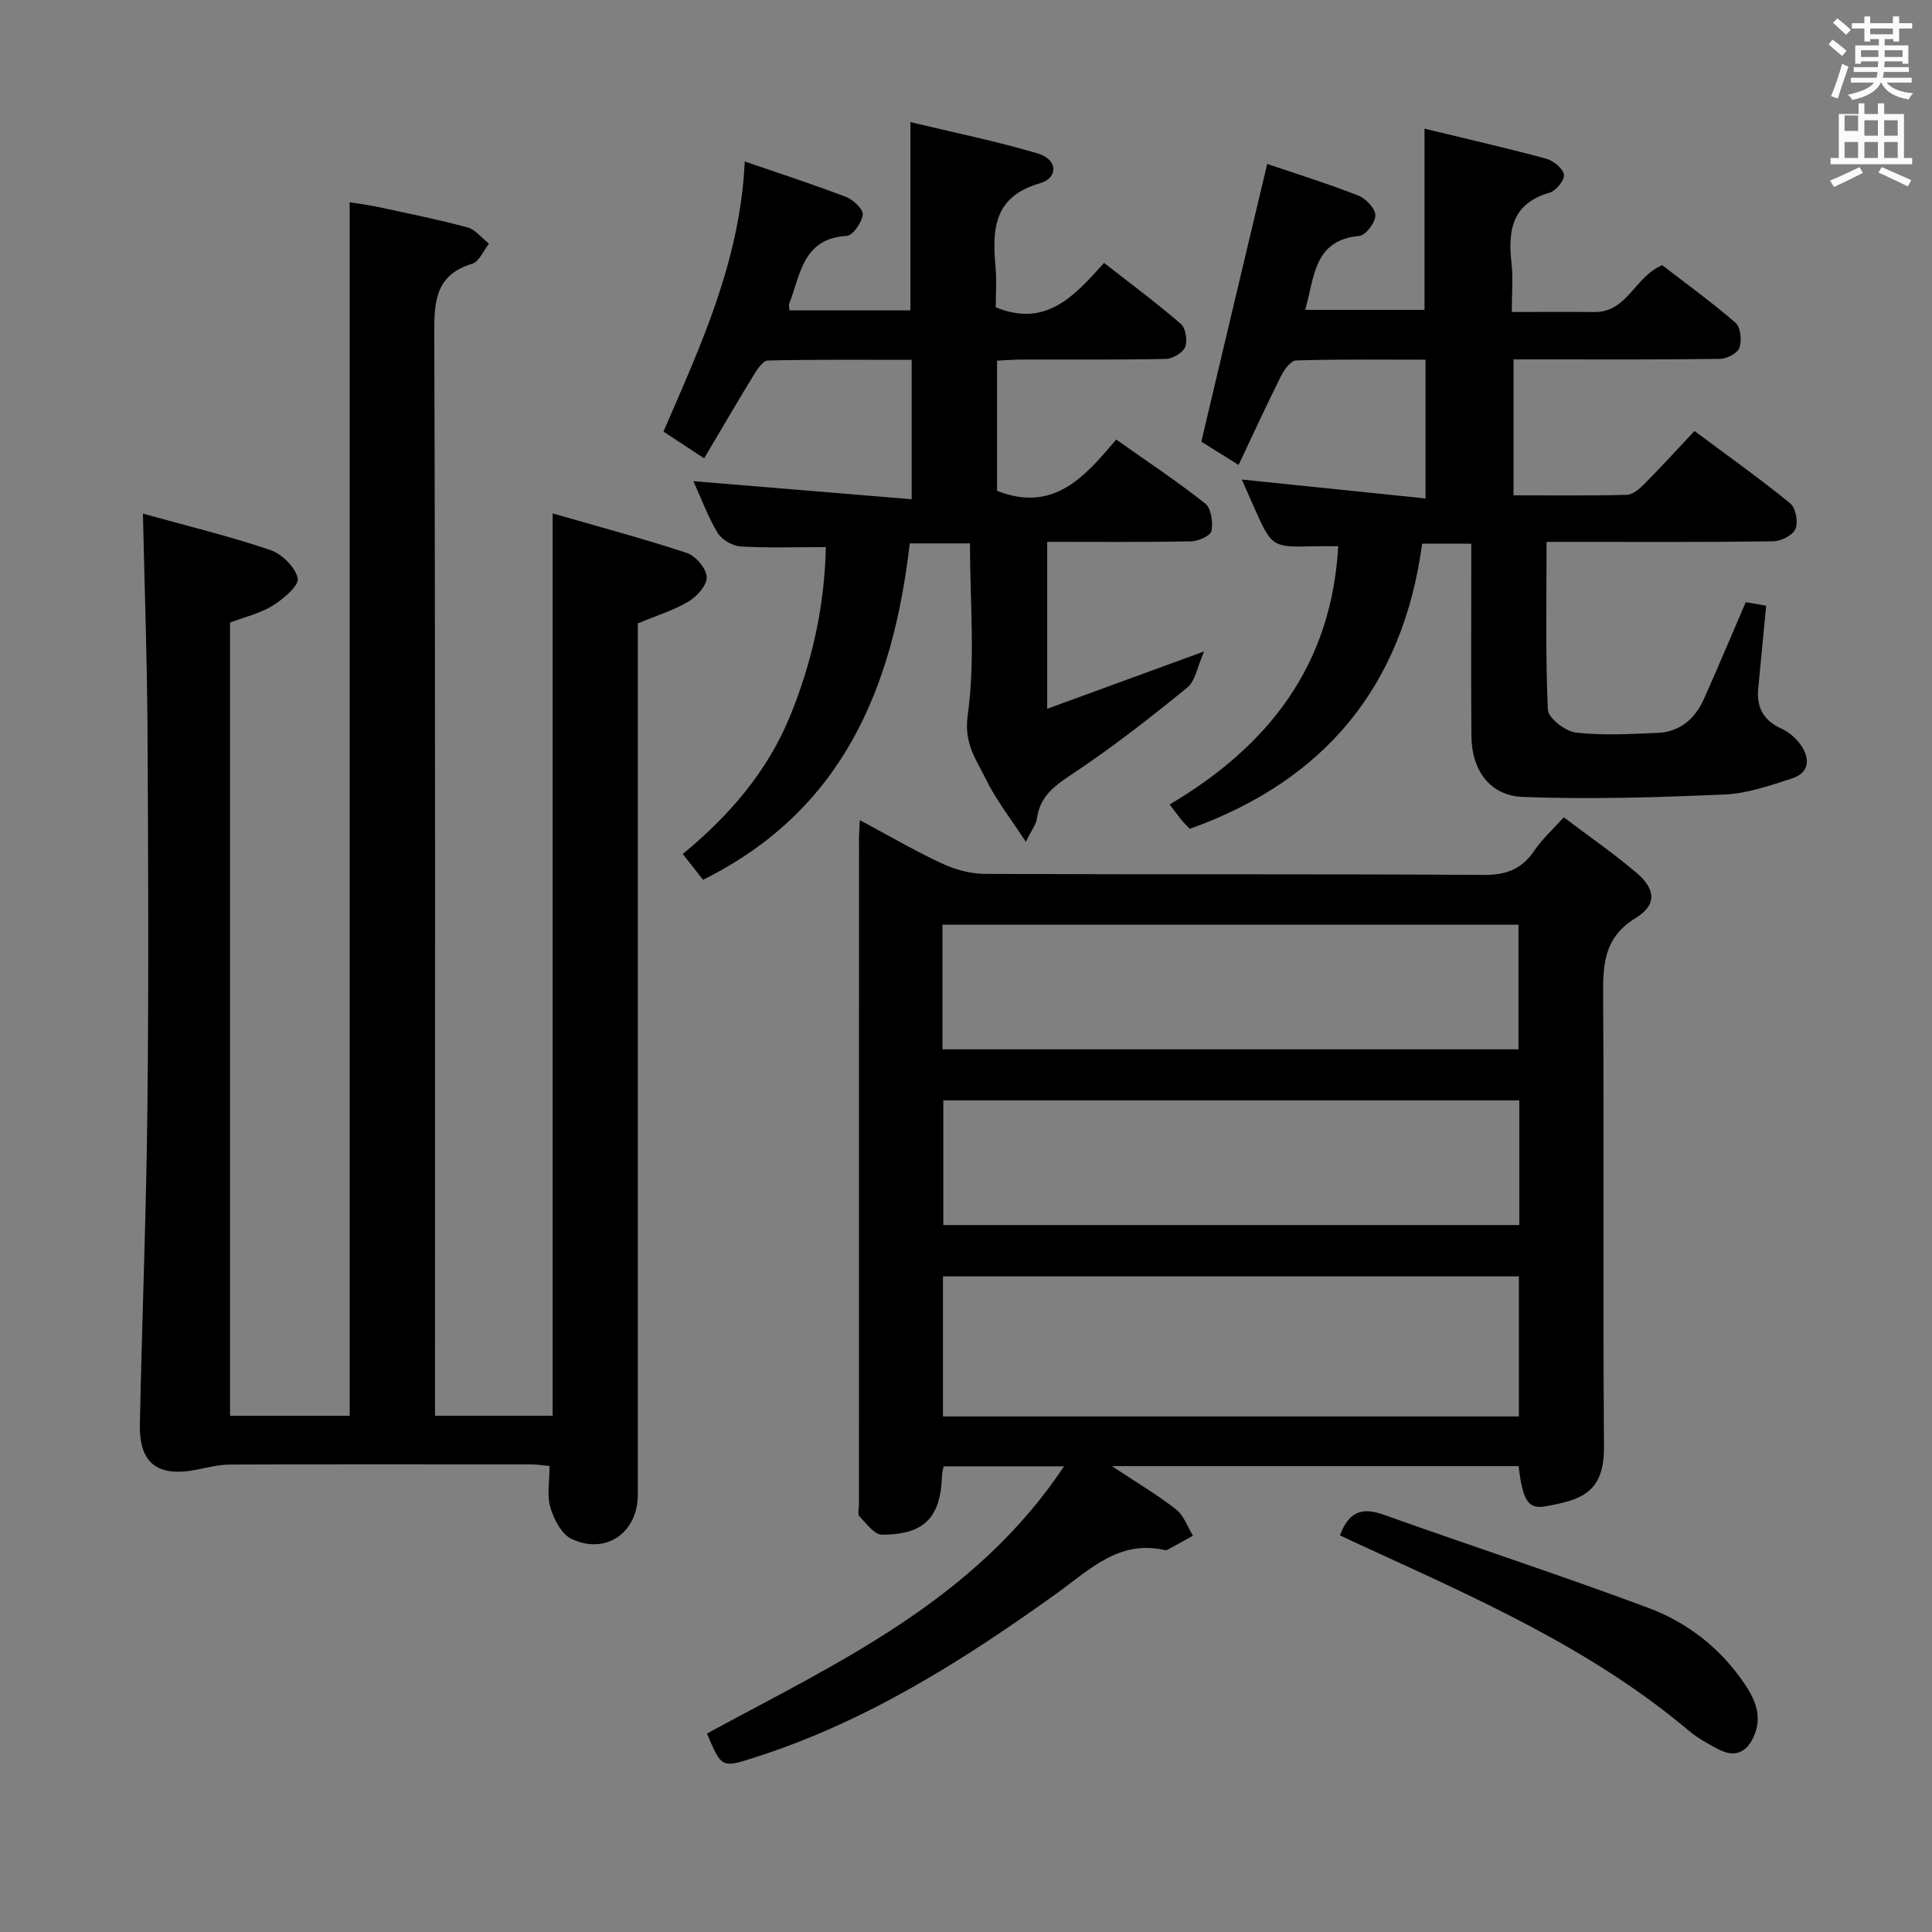 <svg enable-background="new 0 0 400 400" viewBox="0 0 400 400" xmlns="http://www.w3.org/2000/svg"><rect x="0" y="0" width="400" height="400" fill="#808080" stroke="none"/><path d="m378.6 9.2.8-1c.9.7 1.9 1.4 2.9 2.3l-.9 1.1c-1.1-.9-2-1.7-2.8-2.4zm.5 10.7c.9-2.1 1.6-4.3 2.3-6.7.4.2.8.4 1.3.6-.7 2.1-1.5 4.3-2.2 6.6zm.4-15.2.9-.9c1 .8 2 1.6 2.8 2.4l-1 1c-1-.9-1.9-1.8-2.7-2.5zm12.5-1.3h1.2v1.4h2.7v1.1h-2.7v2.7h-1.2v-.5h-1.8v1.3h4.9v3.8h-1.2v-.5h-3.7c0 .4-.1.9-.1 1.2h5.1v1h-5.2c0 .5-.1.9-.2 1.2h6v1h-5.2c1.1 1.3 2.9 2 5.5 2.2-.4.4-.7.8-.9 1.3-2.9-.5-4.8-1.6-5.7-3.5h-.1c-.8 1.7-2.7 2.9-5.9 3.6-.2-.4-.6-.8-.9-1.1 2.8-.6 4.6-1.4 5.4-2.5h-4.8v-1h5.3c.1-.3.2-.7.2-1.2h-4.9v-1h5c0-.4 0-.8.1-1.2h-3.6v.5h-1.2v-3.8h4.9v-1.3h-1.8v.5h-1.2v-2.7h-2.6v-1.1h2.6v-1.4h1.2v1.4h4.7v-1.4zm-6.7 8.4h3.6c0-.4 0-.9 0-1.4h-3.6zm1.9-4.7h4.7v-1.2h-4.7zm6.7 3.3h-3.7v1.4h3.7z" fill="#fafbfa"/><path d="m384.7 21.4h1.3v2.2h2.8v-2.2h1.3v2.2h4.1v9.1h1.7v1.3h-16.9v-1.3h1.7v-9.1h4.1v-2.2zm.3 13.2.7 1.2c-1.8.9-3.8 1.9-6 2.9-.2-.4-.5-.8-.8-1.3 2.4-1 4.4-2 6.1-2.8zm-3.1-7.5h2.8v-3.2h-2.8v4.2zm0 5.6h2.8v-3.3h-2.8zm4.1-4.6h2.8v-3.2h-2.8zm0 4.6h2.8v-3.3h-2.8zm3.6 1.9c2.1.9 4.1 1.8 6.1 2.7l-.7 1.3c-2.2-1.1-4.2-2-6.1-2.9zm3.3-9.7h-2.8v3.2h2.8zm-2.8 7.8h2.8v-3.3h-2.8z" fill="#fafbfa"/><g fill="#010000"><path d="m29.59 106.34c8.91 2.48 17.74 4.62 26.32 7.51 2.42.81 5.21 3.55 5.73 5.87.33 1.47-2.94 4.27-5.12 5.64-2.59 1.62-5.75 2.34-8.89 3.54v164.22h24.77c0-83.6 0-167.13 0-251.24 1.9.31 3.94.56 5.95.99 6.15 1.33 12.33 2.56 18.4 4.2 1.67.45 3 2.21 4.48 3.37-1.13 1.44-2.01 3.72-3.45 4.16-7.38 2.25-7.89 7.38-7.87 14.11.24 72.65.15 145.3.15 217.95v6.45h24.36c0-61.93 0-123.66 0-186.81 9.35 2.69 18.66 5.18 27.8 8.19 1.81.6 3.99 3.17 4.1 4.96.11 1.64-1.99 4.02-3.73 5.06-3.07 1.84-6.61 2.92-10.54 4.56v5.43 174.96c0 7.85-6.59 12.52-13.71 9.16-2.07-.98-3.68-4.07-4.39-6.51-.75-2.57-.17-5.53-.17-8.59-1.5-.14-2.62-.33-3.73-.33-20.83-.02-41.66-.05-62.48.03-2.28.01-4.57.62-6.84 1.06-8.13 1.59-11.94-1.29-11.77-9.43.45-21.79 1.32-43.57 1.56-65.36.28-26.16.17-52.32.02-78.48-.08-14.43-.6-28.87-.95-44.67z"/><path d="m314.41 303.54c-27.85 0-55.36 0-84.21 0 5.19 3.44 9.44 5.95 13.3 8.97 1.61 1.26 2.36 3.6 3.5 5.45-1.76.97-3.52 1.94-5.28 2.9-.14.07-.34.11-.49.08-9.56-2.19-15.52 3.97-22.42 8.93-19.34 13.9-39.43 26.59-62.38 33.94-7.03 2.25-7 2.33-10.06-4.91 26.99-14.63 55.37-27.49 73.94-55.32-9.07 0-16.9 0-24.94 0-.12.68-.32 1.29-.34 1.92-.27 8.67-3.63 12.24-12.41 12.24-1.59 0-3.27-2.34-4.69-3.81-.42-.44-.09-1.6-.09-2.44 0-45.97 0-91.95.01-137.92 0-.99.09-1.99.17-3.77 5.85 3.13 11.23 6.28 16.86 8.91 2.74 1.28 5.93 2.2 8.92 2.22 34.48.15 68.96 0 103.44.21 4.66.03 7.87-1.23 10.44-5.05 1.55-2.31 3.7-4.22 6.08-6.88 5.17 3.91 10.34 7.48 15.1 11.53 3.93 3.34 4.2 6.63-.19 9.31-6.73 4.12-6.8 9.83-6.76 16.49.21 30.98-.06 61.97.18 92.95.08 9.62-4.75 11.07-12.26 12.4-3.51.59-4.59-1.37-5.42-8.35zm-119.18-10.28h119.24c0-9.87 0-19.4 0-29-39.91 0-79.46 0-119.24 0zm-.1-76.01h119.26c0-8.88 0-17.41 0-25.8-40.01 0-79.58 0-119.26 0zm119.43 10.57c-39.92 0-79.61 0-119.26 0v25.81h119.26c0-8.71 0-17.13 0-25.81z"/><path d="m262.36 33.94c5.78 1.96 12.4 4.03 18.85 6.54 1.57.61 3.54 2.69 3.55 4.1.01 1.48-2.02 4.15-3.34 4.27-9.48.85-9.24 8.57-11.2 15.3h24.71c0-12.29 0-24.49 0-37.51 8.21 1.99 16.7 3.93 25.1 6.19 1.52.41 3.5 1.97 3.77 3.3.21 1.06-1.63 3.38-2.96 3.76-7.75 2.22-8.67 7.76-7.9 14.54.35 3.11.06 6.3.06 10.16 5.89 0 11.51-.04 17.12.01 6.81.06 8.25-7.24 14.02-9.7 4.83 3.73 10.21 7.62 15.2 11.94 1.05.91 1.31 3.65.79 5.16-.39 1.13-2.6 2.28-4.01 2.3-12.33.18-24.66.11-36.99.11-1.81 0-3.61 0-5.77 0v28.14c7.85 0 15.65.1 23.44-.1 1.25-.03 2.65-1.25 3.65-2.26 3.4-3.42 6.65-6.99 10.38-10.95 6.97 5.19 13.57 9.88 19.83 14.99 1.14.93 1.67 3.87 1.07 5.29-.55 1.3-2.98 2.53-4.6 2.55-13.66.2-27.33.12-40.99.12-1.8 0-3.59 0-5.94 0 0 11.89-.25 23.34.27 34.75.08 1.74 3.63 4.48 5.8 4.73 5.58.64 11.31.31 16.96.06 4.59-.2 7.71-2.92 9.54-7 2.91-6.52 5.67-13.1 8.67-20.05 1.36.23 2.9.49 4.23.72-.58 6.01-1.11 11.57-1.65 17.14-.38 3.95 1.12 6.66 4.85 8.34 1.57.71 3.08 2.05 4.05 3.48 1.91 2.81 1.63 5.68-1.91 6.81-4.54 1.46-9.23 3.12-13.92 3.32-13.91.6-27.87 1.04-41.77.51-6.97-.27-10.63-5.61-10.68-12.67-.09-11.33-.03-22.66-.03-34 0-1.8 0-3.6 0-5.77-3.55 0-6.6 0-10.17 0-3.93 29.32-20.03 49-48.11 59.04-.59-.63-1.19-1.19-1.71-1.83-.73-.89-1.41-1.83-2.46-3.21 20.36-12.04 33.53-28.71 34.9-53.47-1.95 0-3.4-.03-4.86.01-8.86.22-8.86.23-12.61-8.17-.81-1.81-1.6-3.63-2.49-5.65 12.67 1.31 25.08 2.59 38.04 3.92 0-9.93 0-18.96 0-28.73-8.94 0-17.88-.11-26.8.15-1.09.03-2.45 1.9-3.11 3.21-2.96 5.91-5.72 11.93-8.79 18.43-3.18-1.98-5.79-3.61-7.72-4.81 4.56-19.32 9.02-38.1 13.64-57.51z"/><path d="m206.43 74.67v26.95c11.69 4.61 18.15-2.9 24.66-10.62 6.41 4.53 12.62 8.64 18.43 13.24 1.24.98 1.64 3.87 1.31 5.68-.18.98-2.7 2.13-4.19 2.16-9.81.19-19.63.1-29.83.1v34.57c10.65-3.89 20.71-7.57 32.49-11.88-1.42 3.19-1.81 6.12-3.47 7.47-7.59 6.18-15.32 12.24-23.45 17.66-3.77 2.51-7.05 4.65-7.69 9.46-.16 1.22-1.08 2.34-2.3 4.84-3.16-4.87-6.2-8.71-8.29-13.01-1.96-4.03-4.56-7.31-3.75-13.18 1.61-11.57.47-23.51.47-35.61-4.41 0-8.31 0-12.46 0-3.46 29.74-13.74 55.23-42.81 69.65-1.27-1.62-2.56-3.26-4.19-5.34 9.59-7.9 17.46-17 22.16-28.42 4.64-11.29 7.22-23.03 7.46-35.12-6.11 0-11.88.21-17.62-.13-1.68-.1-3.91-1.38-4.77-2.8-2.04-3.37-3.41-7.15-5.03-10.72 15.09 1.25 29.97 2.48 45.19 3.74 0-10.26 0-19.2 0-28.86-9.94 0-19.86-.09-29.78.14-1 .02-2.17 1.79-2.9 2.98-3.37 5.5-6.62 11.09-10.28 17.27-3.08-2.02-5.63-3.69-8.43-5.53 7.74-17.88 15.9-35.4 16.83-55.93 7.33 2.53 14.24 4.76 21.02 7.36 1.48.57 3.56 2.57 3.42 3.66-.21 1.65-2.06 4.31-3.35 4.39-9.17.55-9.54 8.13-11.92 14.14-.1.26.05.62.11 1.28h25.02c0-12.83 0-25.39 0-38.98 8.89 2.14 17.77 3.94 26.42 6.51 4.07 1.21 4.29 5.03.35 6.17-9.57 2.77-9.85 9.56-9.14 17.36.25 2.8.04 5.64.04 8.3 10.47 4.3 16.35-2.44 22.43-9.19 5.54 4.34 10.88 8.29 15.89 12.63 1.01.87 1.42 3.45.9 4.76-.48 1.21-2.58 2.46-3.99 2.49-9.83.21-19.66.1-29.49.13-1.77-.01-3.56.14-5.47.23z"/><path d="m277.43 317.89c1.76-4.84 4.5-5.92 9.01-4.3 18.25 6.53 36.69 12.53 54.84 19.31 8.17 3.05 15.04 8.43 20.02 15.87 2.22 3.32 3.58 6.75 1.81 10.73-1.49 3.37-3.94 4.41-7.23 2.72-2.2-1.14-4.43-2.38-6.32-3.97-20.36-17.15-44.48-27.61-68.32-38.58-1.18-.56-2.37-1.12-3.81-1.78z"/></g></svg>